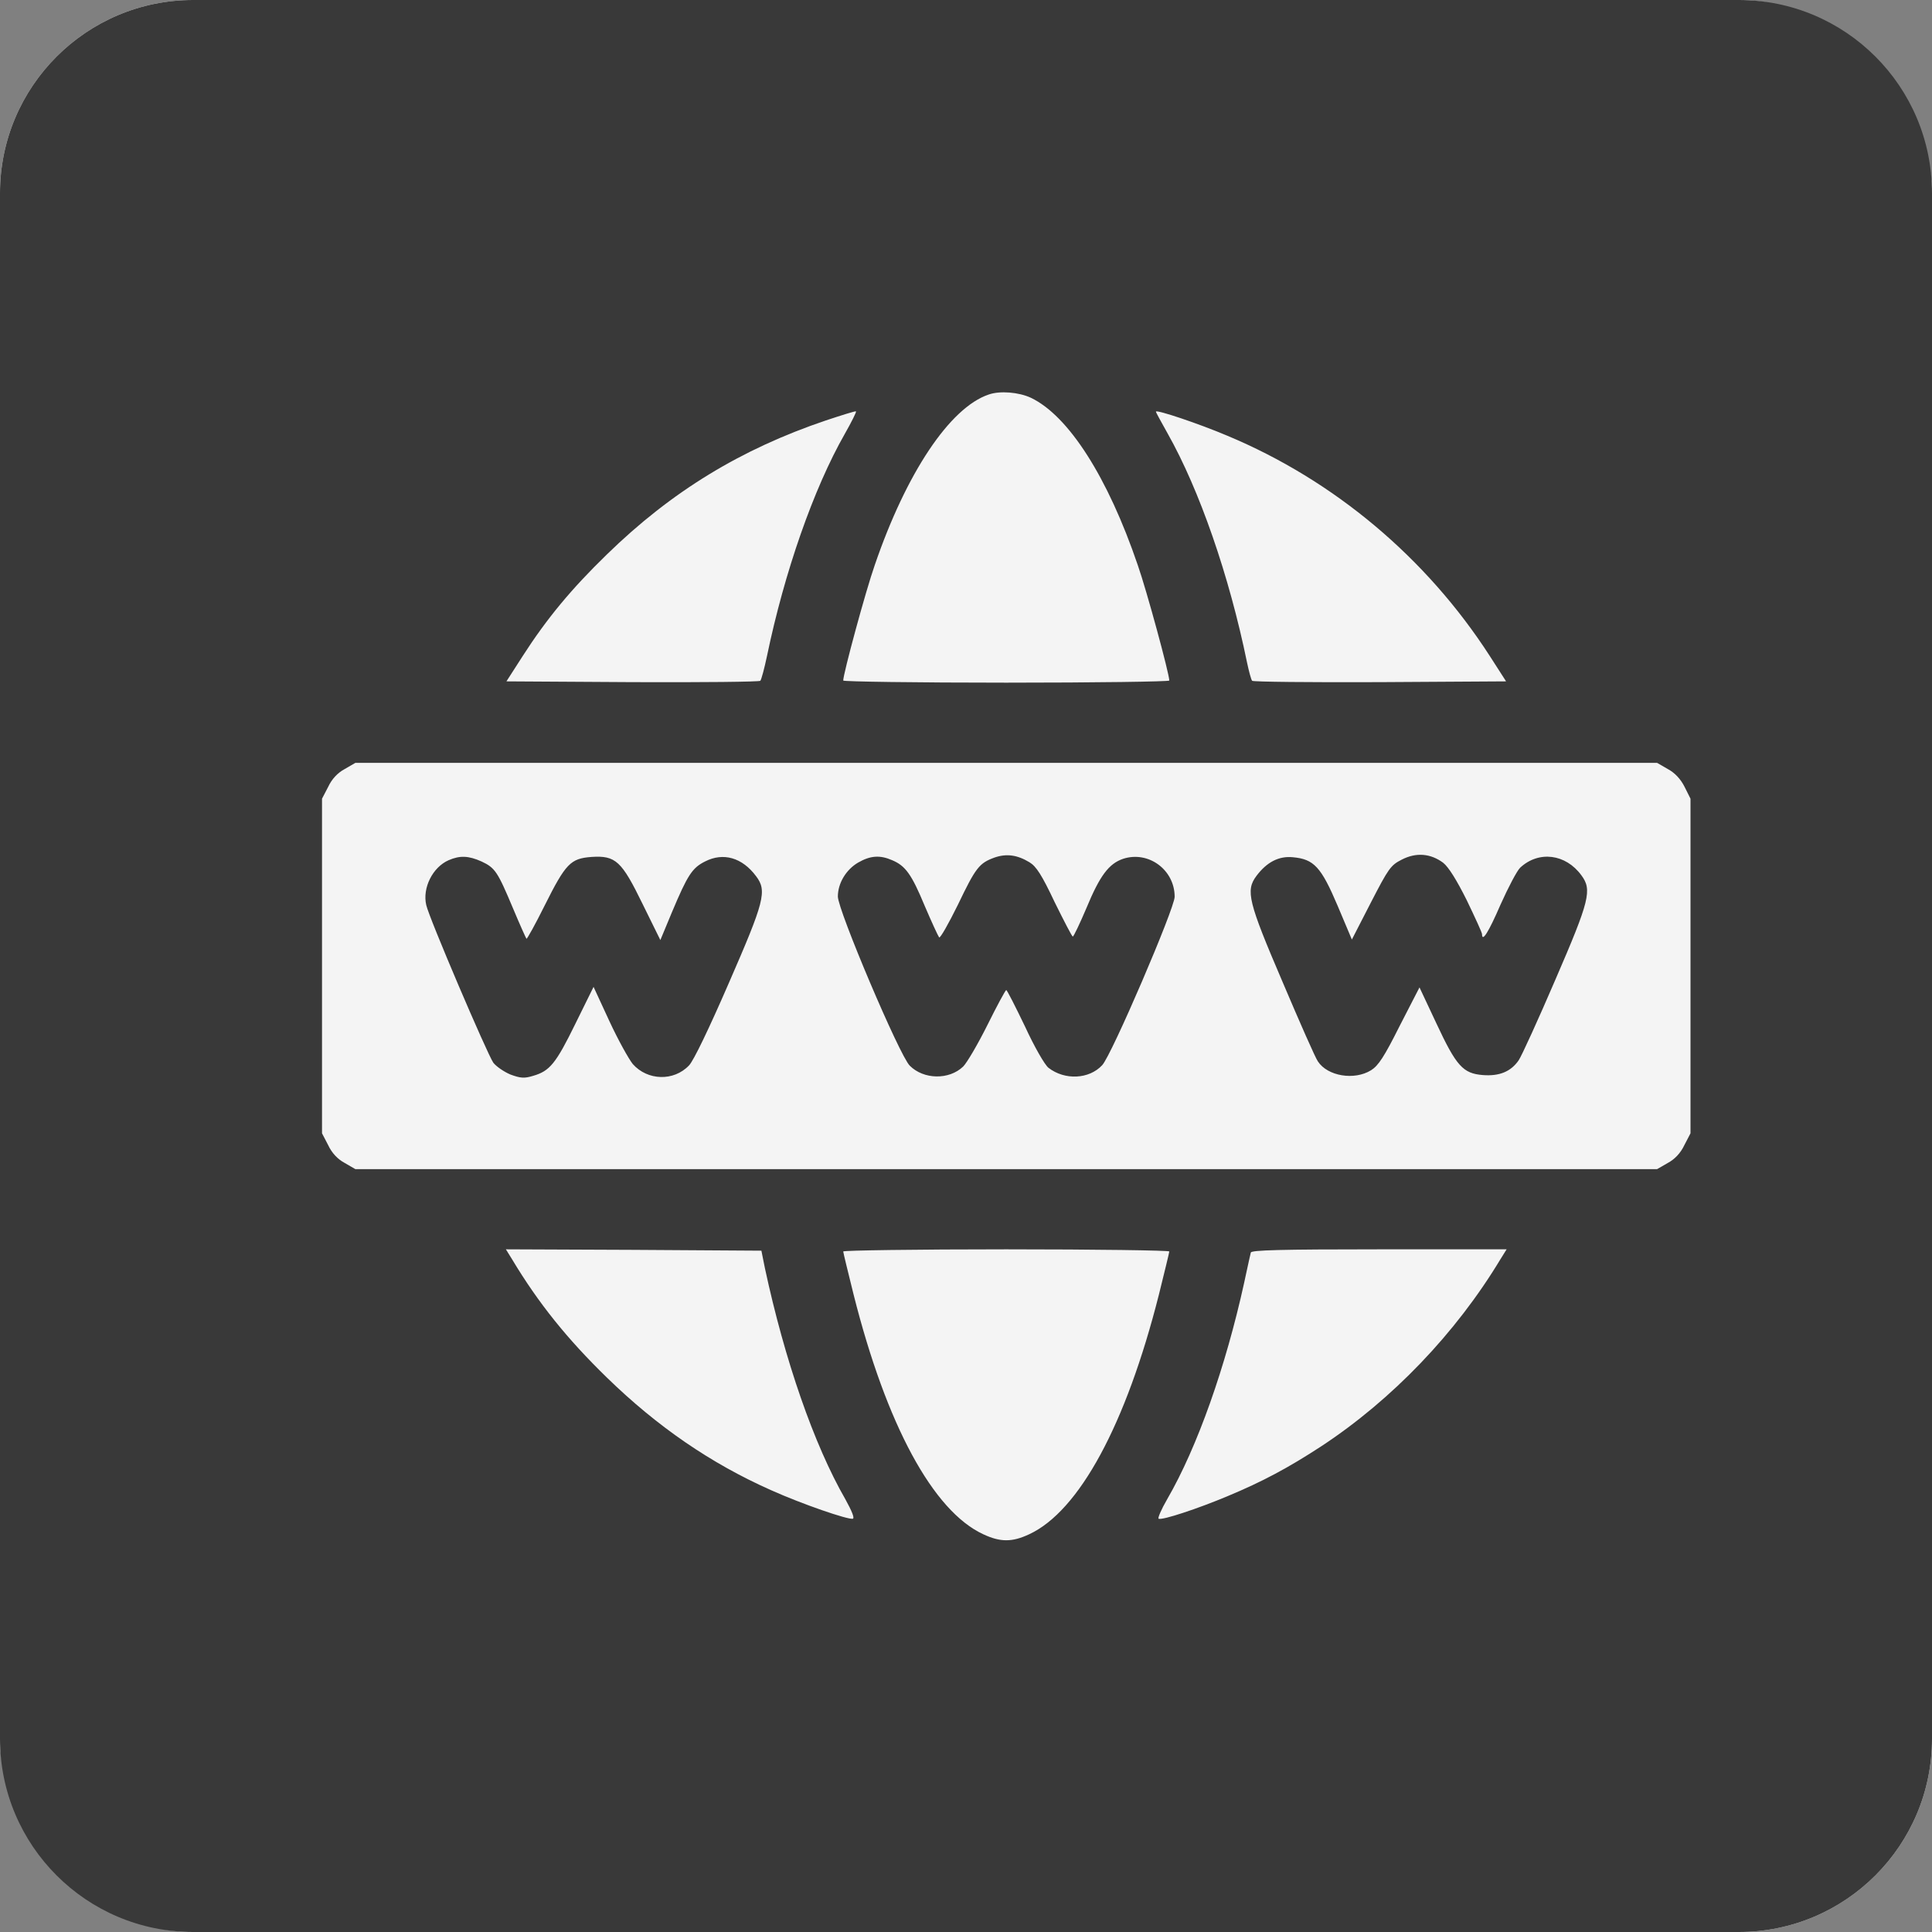 <svg width="40" height="40" viewBox="0 0 40 40" fill="none" xmlns="http://www.w3.org/2000/svg">
<rect x="0" y="0" width="40" height="40" fill="#808080" stroke="none"/>
<rect width="40" height="40" rx="4" fill="#F4F4F4"/>
<path fill-rule="evenodd" clip-rule="evenodd" d="M4 0C1.791 0 0 1.791 0 4V36C0 38.209 1.791 40 4 40H36C38.209 40 40 38.209 40 36V4C40 1.791 38.209 0 36 0H4ZM18.111 11.699C18.764 9.79 19.666 8.44 20.468 8.169C20.701 8.086 21.093 8.119 21.342 8.235C22.123 8.606 22.936 9.879 23.556 11.699C23.744 12.236 24.209 13.951 24.209 14.09C24.209 14.112 22.693 14.134 20.833 14.134C18.98 14.134 17.458 14.112 17.458 14.09C17.458 13.951 17.922 12.236 18.111 11.699ZM17.098 8.705C15.344 9.298 13.905 10.172 12.566 11.478C11.83 12.192 11.321 12.806 10.823 13.581L10.485 14.107L13.097 14.123C14.53 14.129 15.726 14.117 15.742 14.095C15.764 14.068 15.825 13.841 15.88 13.581C16.24 11.849 16.843 10.117 17.491 8.982C17.629 8.739 17.734 8.528 17.723 8.517C17.712 8.506 17.43 8.595 17.098 8.705ZM24.176 8.977C24.043 8.739 23.932 8.539 23.932 8.523C23.932 8.473 24.823 8.772 25.41 9.021C27.623 9.945 29.533 11.55 30.844 13.581L31.182 14.107L28.57 14.123C27.136 14.129 25.941 14.117 25.924 14.095C25.902 14.068 25.858 13.902 25.819 13.719C25.449 11.915 24.834 10.144 24.176 8.977ZM7.137 15.922C6.993 15.999 6.871 16.126 6.794 16.292L6.667 16.536V20V23.464L6.794 23.708C6.871 23.874 6.993 24.001 7.137 24.078L7.358 24.206H20.833H34.308L34.53 24.078C34.673 24.001 34.795 23.874 34.873 23.708L35 23.464V20V16.536L34.878 16.292C34.795 16.126 34.673 15.999 34.53 15.922L34.308 15.794H20.833H7.358L7.137 15.922ZM21.315 17.853C21.453 17.936 21.569 18.113 21.835 18.677C22.029 19.07 22.195 19.391 22.211 19.391C22.228 19.391 22.355 19.126 22.494 18.799C22.77 18.13 22.958 17.881 23.252 17.781C23.777 17.609 24.32 18.008 24.32 18.567C24.32 18.805 23.014 21.848 22.82 22.053C22.549 22.346 22.045 22.369 21.708 22.108C21.63 22.047 21.414 21.671 21.221 21.251C21.021 20.836 20.85 20.498 20.833 20.498C20.817 20.498 20.64 20.825 20.446 21.217C20.247 21.616 20.02 22.003 19.942 22.081C19.649 22.363 19.123 22.352 18.836 22.064C18.625 21.859 17.347 18.843 17.347 18.561C17.347 18.285 17.519 18.002 17.768 17.858C18.017 17.715 18.216 17.698 18.47 17.809C18.747 17.925 18.874 18.102 19.145 18.755C19.289 19.092 19.422 19.38 19.444 19.408C19.466 19.43 19.638 19.126 19.832 18.733C20.203 17.958 20.274 17.869 20.595 17.753C20.839 17.67 21.06 17.698 21.315 17.853ZM29.881 17.864C29.992 17.953 30.158 18.218 30.368 18.639C30.54 18.998 30.684 19.308 30.684 19.341C30.684 19.513 30.816 19.308 31.065 18.733C31.226 18.373 31.409 18.024 31.475 17.963C31.857 17.609 32.416 17.676 32.742 18.124C32.964 18.423 32.914 18.639 32.205 20.277C31.846 21.112 31.503 21.865 31.442 21.953C31.281 22.186 31.043 22.285 30.7 22.258C30.291 22.225 30.152 22.075 29.737 21.184L29.389 20.443L28.979 21.24C28.658 21.881 28.537 22.064 28.387 22.158C28.038 22.374 27.485 22.28 27.286 21.976C27.236 21.909 26.91 21.168 26.555 20.332C25.841 18.666 25.786 18.439 26.013 18.135C26.229 17.847 26.478 17.72 26.766 17.748C27.203 17.787 27.352 17.947 27.695 18.755L27.989 19.452L28.381 18.689C28.747 17.98 28.791 17.914 29.023 17.797C29.322 17.643 29.621 17.67 29.881 17.864ZM9.97 17.836C10.253 17.969 10.302 18.047 10.623 18.81C10.762 19.142 10.889 19.424 10.9 19.436C10.911 19.447 11.083 19.137 11.276 18.749C11.713 17.875 11.813 17.775 12.245 17.742C12.748 17.709 12.87 17.825 13.307 18.722L13.672 19.463L13.911 18.888C14.237 18.113 14.331 17.969 14.597 17.836C14.973 17.643 15.366 17.753 15.654 18.141C15.886 18.445 15.825 18.666 15.089 20.354C14.685 21.284 14.359 21.965 14.265 22.059C13.949 22.391 13.407 22.374 13.102 22.031C13.02 21.931 12.798 21.533 12.616 21.14L12.289 20.432L11.913 21.195C11.509 22.02 11.382 22.175 11.038 22.274C10.856 22.33 10.778 22.324 10.568 22.247C10.435 22.191 10.275 22.081 10.214 22.003C10.087 21.821 8.88 18.998 8.825 18.738C8.742 18.384 8.958 17.953 9.29 17.809C9.522 17.709 9.699 17.715 9.97 17.836ZM12.566 28.522C11.747 27.725 11.149 26.984 10.601 26.071L10.474 25.866L13.119 25.877L15.764 25.894L15.836 26.253C16.246 28.162 16.855 29.917 17.502 31.04C17.64 31.289 17.696 31.433 17.657 31.444C17.552 31.466 16.605 31.14 15.963 30.852C14.718 30.299 13.612 29.54 12.566 28.522ZM17.458 25.91C17.458 25.932 17.557 26.336 17.674 26.807C18.354 29.502 19.317 31.284 20.357 31.765C20.712 31.931 20.955 31.931 21.309 31.765C22.344 31.284 23.312 29.496 23.993 26.807C24.109 26.336 24.209 25.932 24.209 25.91C24.209 25.888 22.693 25.866 20.833 25.866C18.98 25.866 17.458 25.888 17.458 25.91ZM25.794 26.395C25.845 26.159 25.888 25.964 25.897 25.932C25.913 25.883 26.494 25.866 28.559 25.866H31.193L31.065 26.071C30.141 27.604 28.824 28.976 27.363 29.939C26.677 30.387 26.14 30.675 25.41 30.979C24.801 31.234 24.071 31.477 23.988 31.444C23.965 31.433 24.043 31.25 24.165 31.04C24.79 29.961 25.377 28.295 25.759 26.558C25.77 26.502 25.782 26.448 25.794 26.395Z" fill="#393939"/>
</svg>
